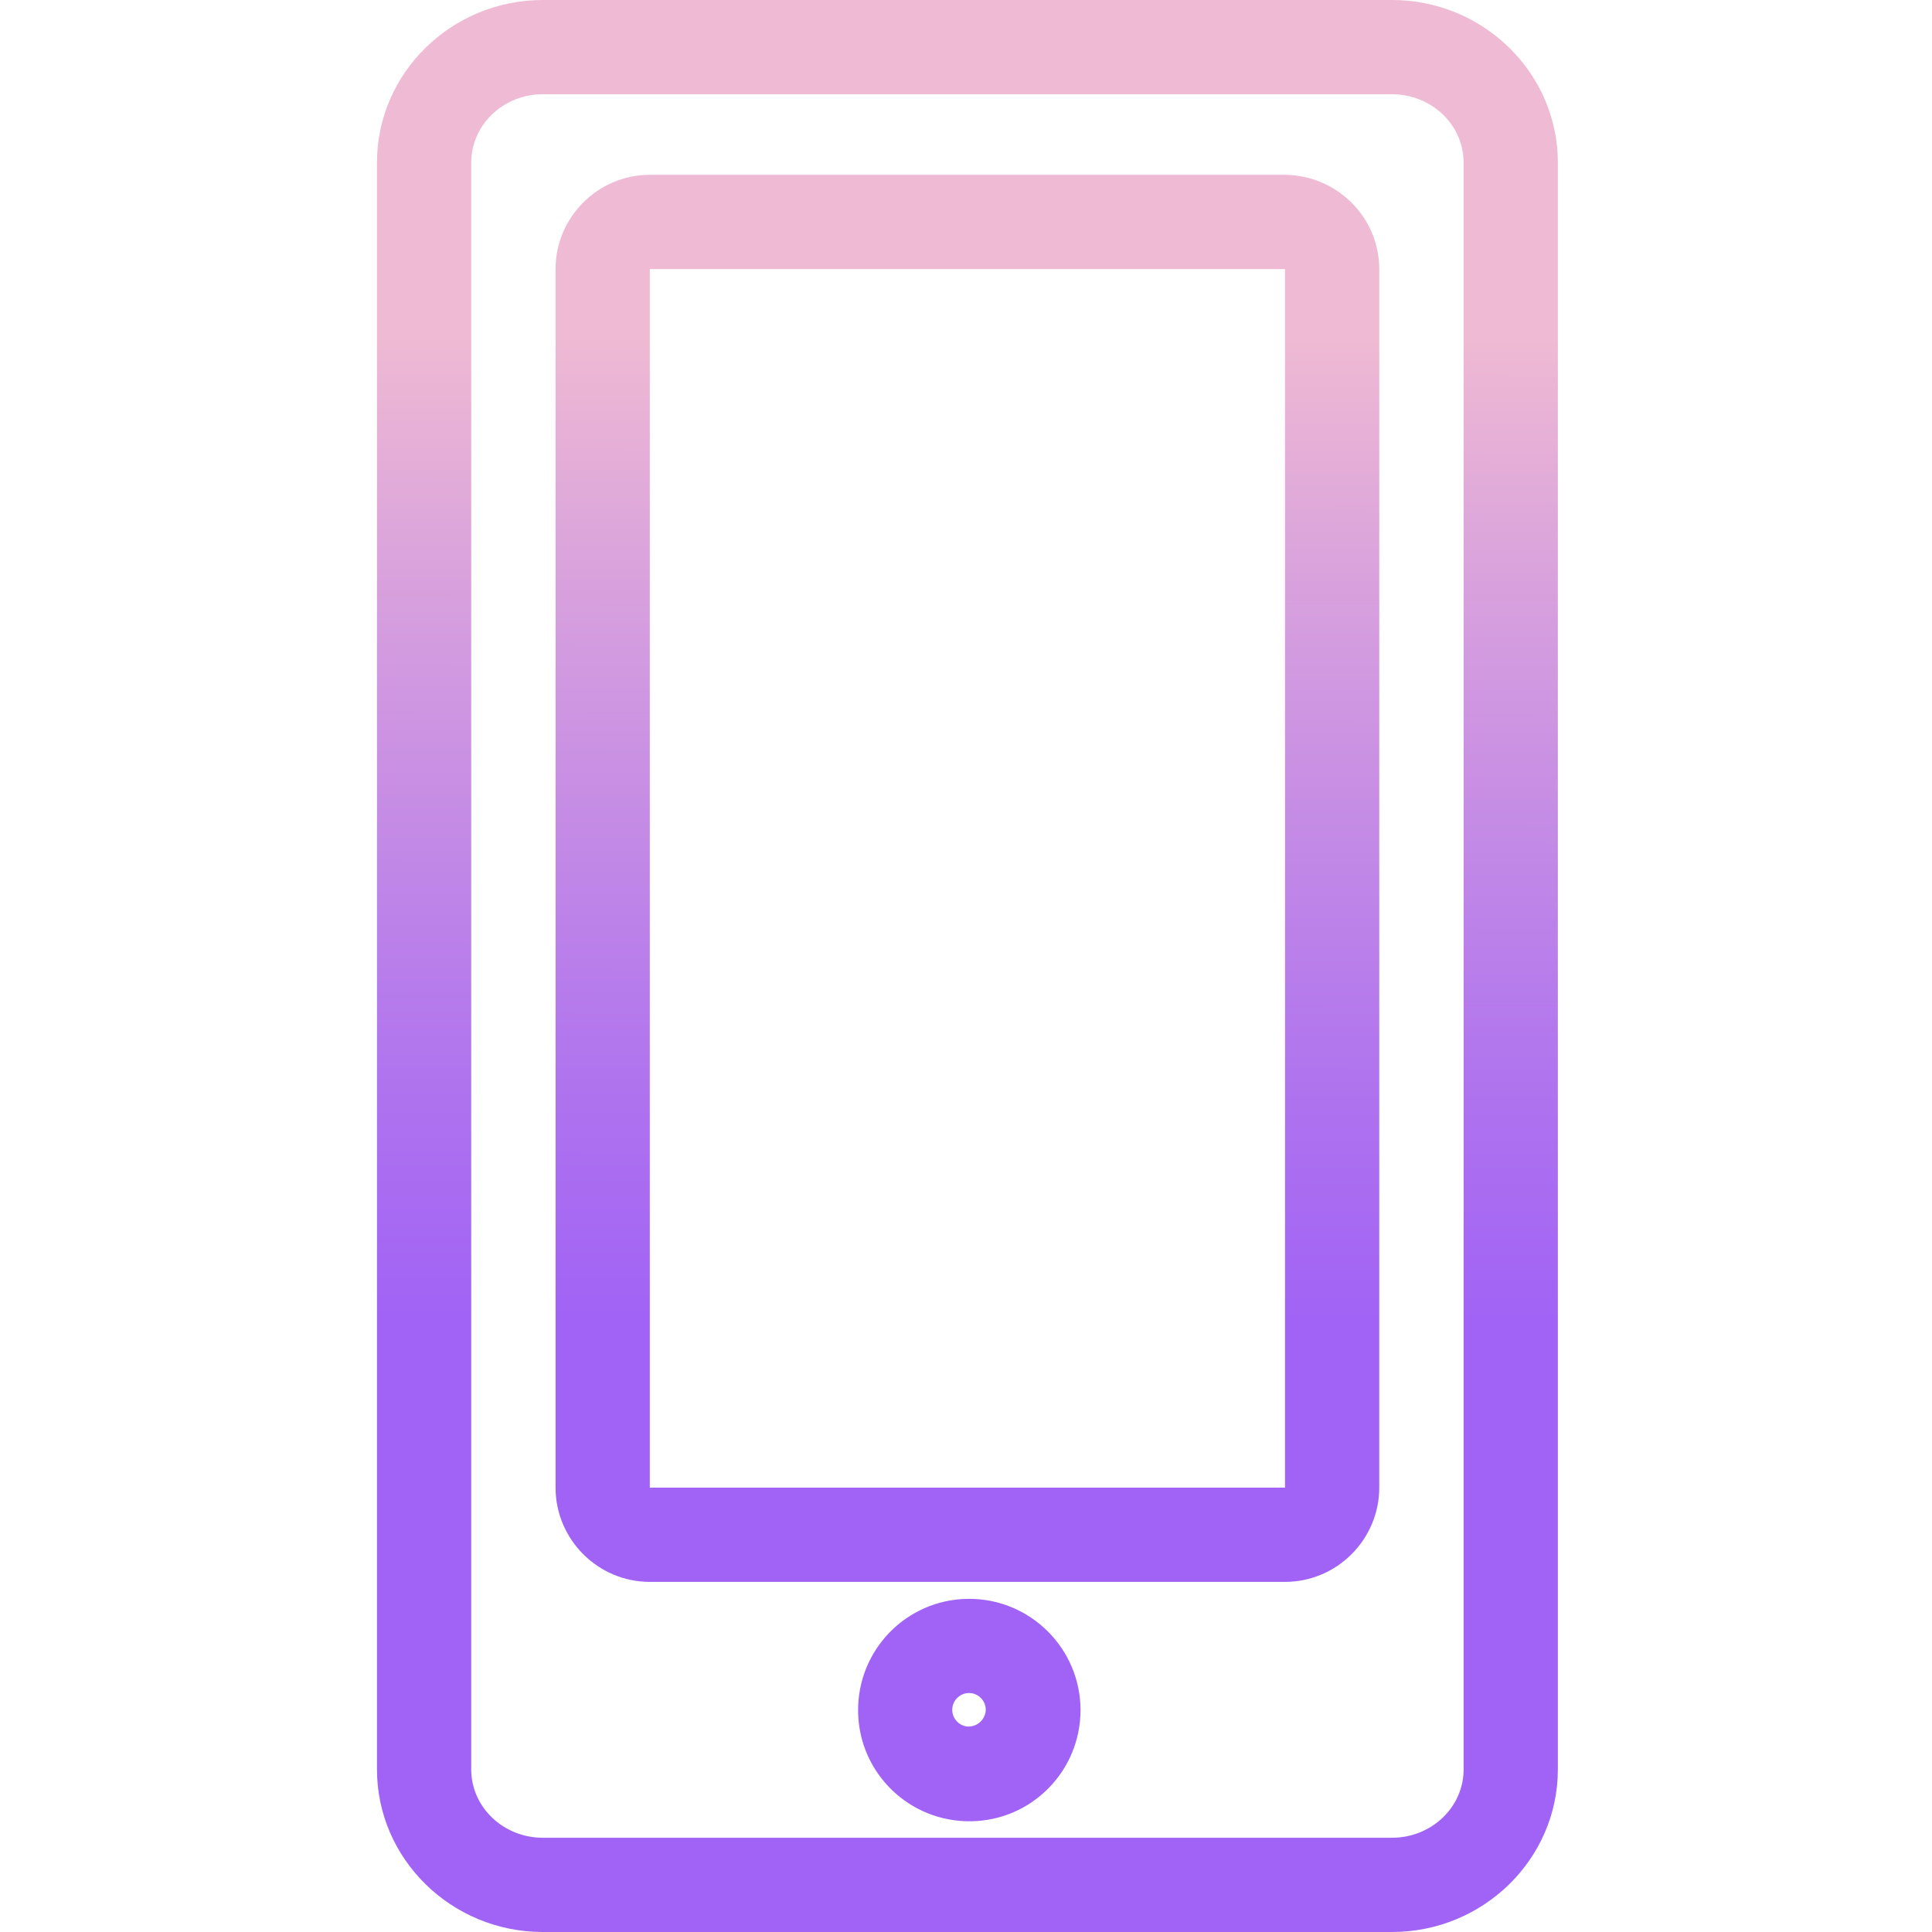 <svg height="410pt" viewBox="-80 0 410 410" width="410pt" xmlns="http://www.w3.org/2000/svg" xmlns:xlink="http://www.w3.org/1999/xlink"><linearGradient id="a"><stop offset=".322" stop-color="#a163f5"/><stop offset=".466" stop-color="#b074ee"/><stop offset=".752" stop-color="#d8a1dd"/><stop offset=".898" stop-color="#efbad3"/></linearGradient><linearGradient id="b" gradientUnits="userSpaceOnUse" x1="124.771" x2="125.771" xlink:href="#a" y1="396.501" y2="34.501"/><linearGradient id="c" gradientUnits="userSpaceOnUse" x1="124.72" x2="125.72" xlink:href="#a" y1="396.501" y2="34.501"/><linearGradient id="d" gradientUnits="userSpaceOnUse" x1="125.595" x2="126.595" xlink:href="#a" y1="396.504" y2="34.504"/><path d="m215.398 0h-180.199c-19.398 0-35.199 15.5-35.199 34.5v341c0 19 15.801 34.5 35.199 34.5h180.199c19.402 0 35.203-15.5 35.203-34.5v-341c0-19-15.801-34.5-35.203-34.5zm15.203 375.5c0 8-6.801 14.5-15.203 14.5h-180.199c-8.398 0-15.199-6.5-15.199-14.5v-341c0-8 6.801-14.5 15.199-14.5h180.199c8.402 0 15.203 6.5 15.203 14.5zm0 0" fill="url(#b)"/><path d="m192.699 37.102h-134.801c-11 0-20 9-20 20v258.598c0 11 9 20 20 20h134.801c11 0 20-9 20-20v-258.598c0-11-9-19.902-20-20zm0 278.598h-134.801v-258.598h134.801zm0 0" fill="url(#c)"/><path d="m125.301 339.301c-13 .199-23.402 10.898-23.199 24 .199 13 10.898 23.398 24 23.199 12.898-.199 23.199-10.699 23.199-23.602 0-13-10.602-23.598-23.602-23.598-.098 0-.301 0-.398 0zm0 27.098c-2-.199-3.402-2-3.199-3.898.199-2 2-3.398 3.898-3.199 1.801.199 3.199 1.699 3.199 3.598-.098 2-1.801 3.602-3.898 3.5zm0 0" fill="url(#d)"/></svg>